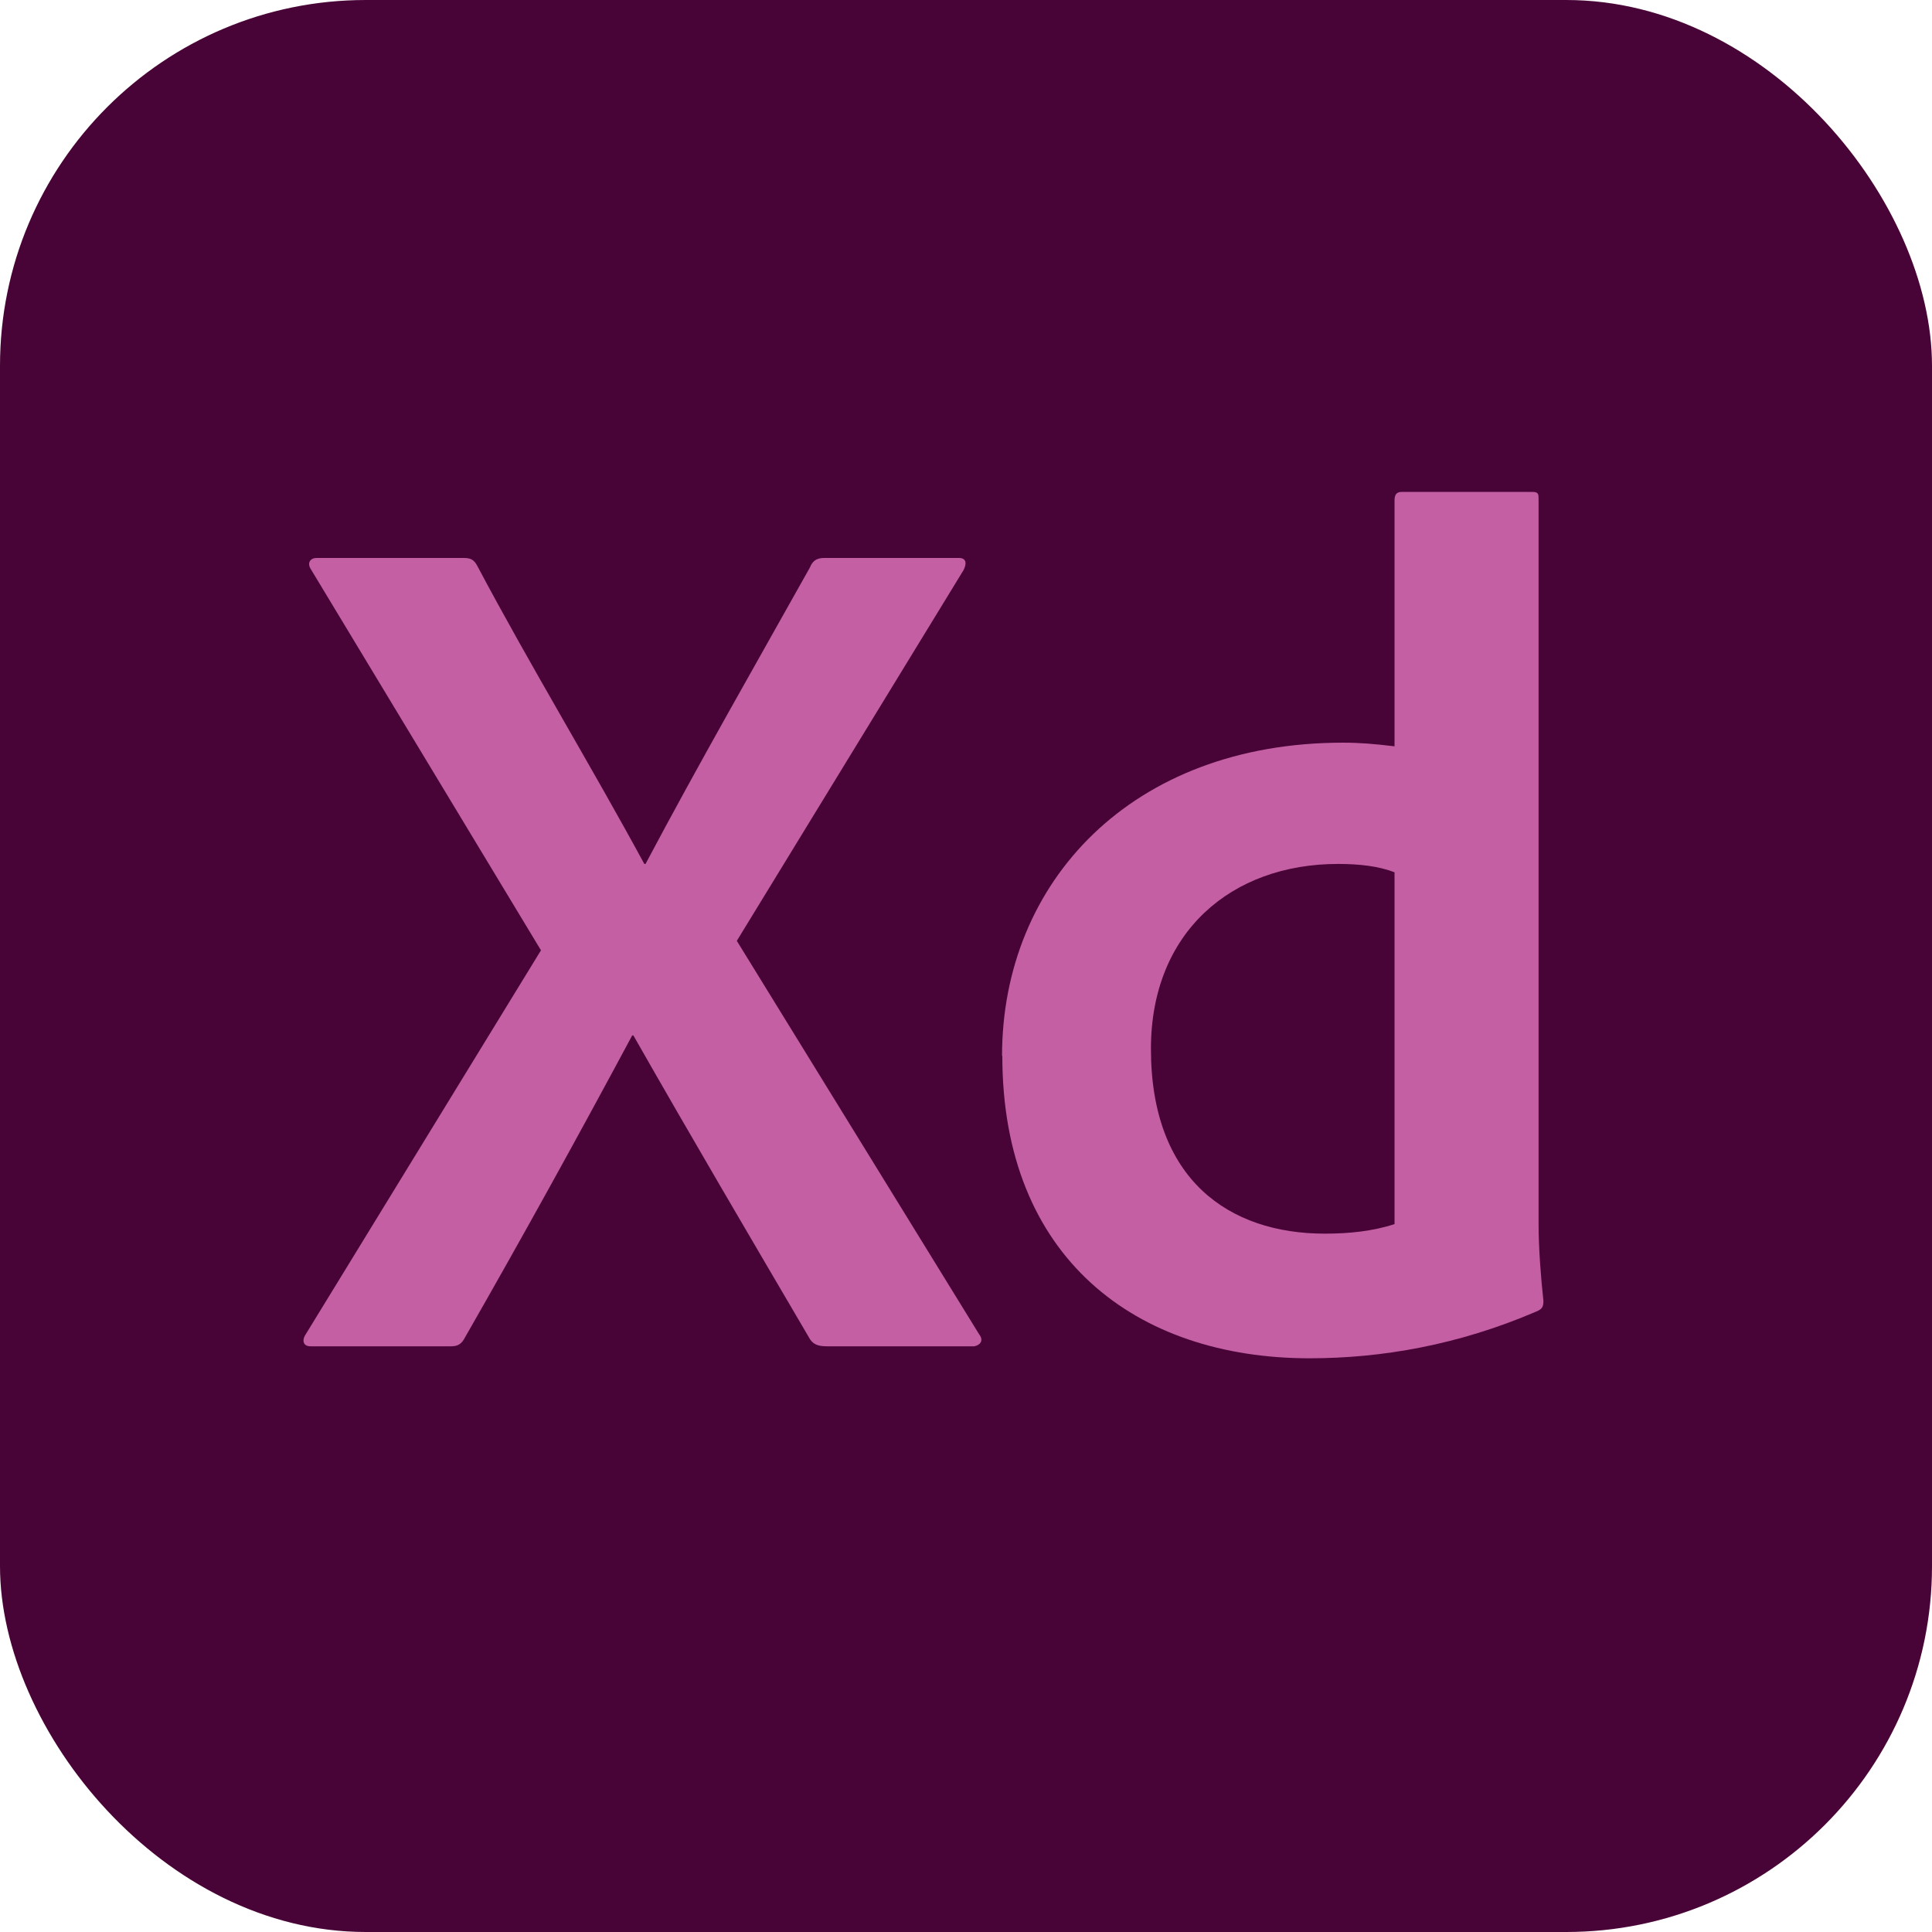 <?xml version="1.0" encoding="UTF-8"?>
<svg id="Layer_1" data-name="Layer 1" xmlns="http://www.w3.org/2000/svg" viewBox="0 0 143.39 143.39">
  <g id="Xd">
    <rect width="143.39" height="143.39" rx="27.15" ry="27.15" style="fill: #480436;"/>
    <g>
      <path d="m54.68,69.82l17.99,29.21c.36.45.09.8-.36.89h-10.96c-.71,0-1.07-.18-1.34-.71-4.28-7.3-8.64-14.7-13-22.36h-.09c-4.01,7.48-8.19,15.05-12.38,22.36-.27.53-.53.71-1.07.71h-10.42c-.62,0-.62-.53-.36-.89l17.46-28.5-17.1-28.32c-.27-.45,0-.8.45-.8h10.87c.53,0,.8.09,1.07.62,3.92,7.39,8.37,14.7,12.38,22.09h.09c3.92-7.39,8.11-14.7,12.2-22,.18-.45.45-.71,1.07-.71h9.98c.53,0,.62.36.36.89l-16.83,27.52Z" style="fill: #c45fa4;"/>
      <path d="m74.37,78.37c0-12.91,9.62-23.25,25.3-23.25,1.25,0,2.32.09,3.83.27v-18.26c0-.45.18-.62.53-.62h9.71c.45,0,.45.18.45.53v53.8c0,1.78.18,4.1.36,5.7,0,.45-.09.62-.53.8-5.79,2.49-11.49,3.47-16.83,3.47-12.91,0-22.8-7.48-22.8-22.45Zm29.13-13.63c-1.16-.45-2.58-.62-4.19-.62-7.93,0-13.89,5.08-13.89,13.72,0,9.71,5.79,13.72,12.91,13.72,1.78,0,3.56-.18,5.17-.71v-26.1Z" style="fill: #c45fa4;"/>
    </g>
  </g>
</svg>